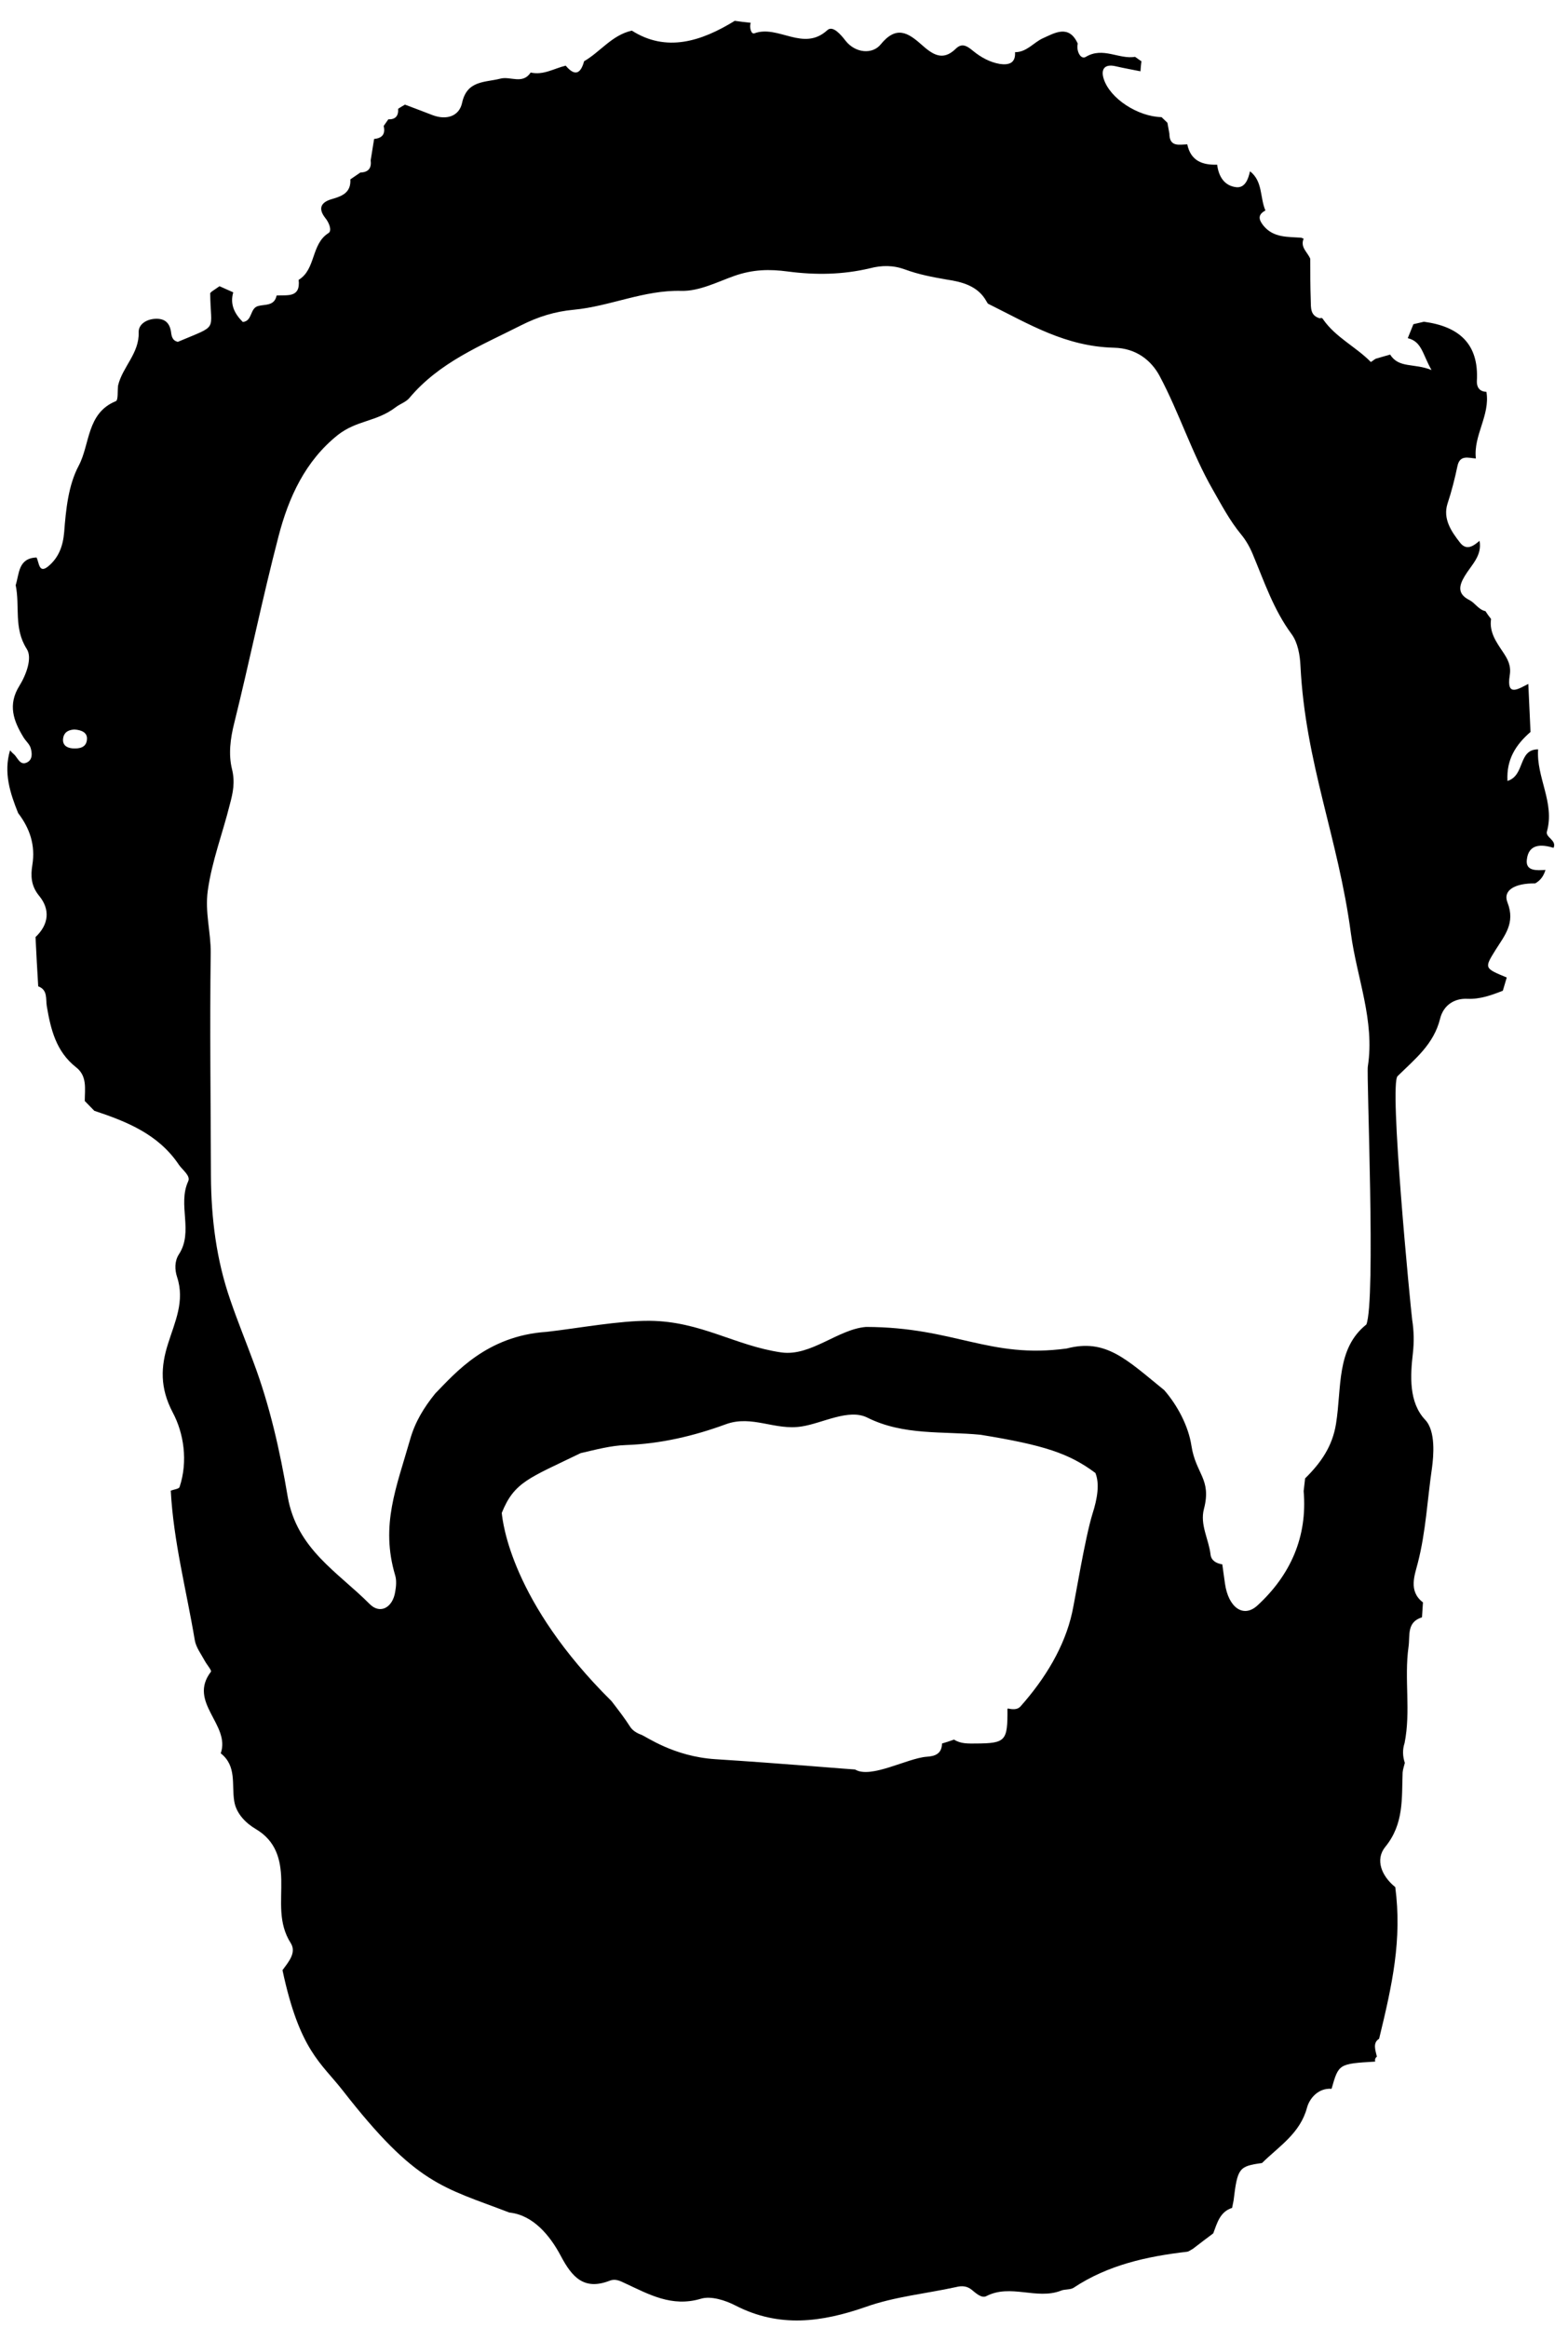 <svg xmlns="http://www.w3.org/2000/svg" xmlns:xlink="http://www.w3.org/1999/xlink" xmlns:a="http://ns.adobe.com/AdobeSVGViewerExtensions/3.0/" version="1.1" x="0" y="0" width="64" height="95" viewBox="-0.24 -0.85 64 95" enable-background="new -0.245 -0.854 64 95" xml:space="preserve">
  <path d="M55.59 42.67c0.29-1.87-0.45-3.62-0.69-5.42 -0.52-3.92-1.86-6.95-2.06-10.93 -0.02-0.44-0.11-0.95-0.36-1.29 -0.74-1-1.12-2.15-1.59-3.27 -0.12-0.29-0.28-0.57-0.48-0.81 -0.46-0.56-0.79-1.19-1.15-1.82 -0.85-1.48-1.37-3.14-2.17-4.64 -0.34-0.63-0.95-1.13-1.86-1.15 -1.98-0.05-3.46-0.96-5.13-1.79 -0.04-0.02-0.05-0.07-0.08-0.11 -0.35-0.63-1.01-0.79-1.61-0.88 -0.58-0.1-1.16-0.21-1.7-0.41 -0.49-0.18-0.95-0.18-1.45-0.05 -1.1 0.26-2.2 0.28-3.34 0.13 -0.75-0.1-1.42-0.09-2.19 0.18 -0.68 0.24-1.43 0.63-2.16 0.61 -1.53-0.04-2.91 0.63-4.39 0.77 -0.76 0.07-1.45 0.28-2.16 0.64 -1.66 0.84-3.32 1.5-4.55 2.96 -0.14 0.17-0.38 0.24-0.56 0.38 -0.79 0.6-1.58 0.52-2.36 1.13 -1.33 1.06-2.01 2.55-2.42 4.13 -0.66 2.53-1.18 5.09-1.81 7.63 -0.16 0.63-0.24 1.28-0.09 1.88 0.13 0.53 0.04 0.96-0.09 1.44 -0.29 1.17-0.73 2.3-0.9 3.52 -0.12 0.9 0.13 1.69 0.12 2.54 -0.04 3.04 0 6.07 0.01 9.11 0.01 1.72 0.22 3.41 0.79 5.05 0.29 0.85 0.63 1.68 0.94 2.52 0.67 1.78 1.09 3.65 1.4 5.49 0.37 2.16 2.05 3.09 3.35 4.4 0.43 0.43 0.94 0.14 1.04-0.5 0.04-0.22 0.06-0.47 0-0.67 -0.61-2.05 0.05-3.59 0.61-5.55 0.2-0.71 0.56-1.3 1.03-1.88 0.8-0.81 2.08-2.35 4.55-2.51 1.31-0.15 2.95-0.46 4.2-0.45 2.09 0.02 3.49 1.02 5.37 1.29 1.21 0.17 2.31-0.95 3.46-1.04 3.63 0.01 5.02 1.31 8.19 0.88 1.6-0.42 2.44 0.45 3.98 1.7 0.54 0.62 0.99 1.47 1.11 2.27 0.18 1.16 0.83 1.35 0.51 2.58 -0.17 0.64 0.2 1.24 0.27 1.86 0.03 0.25 0.24 0.36 0.48 0.4 0.04 0.27 0.07 0.53 0.11 0.79 0.14 0.97 0.75 1.41 1.32 0.89 1.35-1.24 2.05-2.8 1.89-4.67 0.02-0.17 0.04-0.35 0.06-0.52 0.63-0.62 1.11-1.29 1.26-2.22 0.24-1.48 0-3.07 1.24-4.06C55.92 52.23 55.53 43.03 55.59 42.67zM57.4 53.01c0.07 0.44 0.08 0.9 0.03 1.35 -0.11 0.94-0.17 2.02 0.5 2.73 0.44 0.46 0.34 1.49 0.28 1.95 -0.19 1.29-0.25 2.61-0.58 3.89 -0.12 0.48-0.4 1.15 0.21 1.61 -0.01 0.2-0.03 0.41-0.04 0.61 -0.64 0.2-0.48 0.75-0.55 1.21 -0.18 1.3 0.1 2.62-0.16 3.92 -0.09 0.27-0.08 0.54 0.01 0.81 -0.03 0.13-0.08 0.26-0.09 0.39 -0.04 1.06 0.06 2.1-0.71 3.04 -0.42 0.52-0.15 1.19 0.41 1.64 0.28 2.15-0.12 3.97-0.66 6.19 -0.27 0.16-0.15 0.47-0.09 0.73 -0.07 0.05-0.09 0.12-0.07 0.2 -1.49 0.09-1.49 0.09-1.78 1.11 -0.55-0.04-0.9 0.4-1 0.76 -0.28 1.06-1.14 1.58-1.84 2.27 -0.94 0.13-1 0.2-1.16 1.53 -0.02 0.1-0.04 0.2-0.06 0.3 -0.5 0.16-0.61 0.62-0.77 1.04 -0.28 0.21-0.56 0.42-0.83 0.63 -0.08 0.04-0.16 0.11-0.24 0.12 -1.64 0.19-3.23 0.54-4.63 1.47 -0.14 0.09-0.36 0.05-0.52 0.12 -0.99 0.38-2.05-0.29-3.04 0.22 -0.19 0.1-0.42-0.11-0.6-0.26 -0.19-0.15-0.39-0.17-0.63-0.11 -1.23 0.27-2.51 0.39-3.69 0.81 -1.81 0.63-3.53 0.86-5.31-0.05 -0.42-0.22-1.02-0.41-1.43-0.28 -1.18 0.35-2.11-0.18-3.08-0.63 -0.21-0.1-0.4-0.2-0.63-0.11 -1.05 0.41-1.54-0.14-2-1.01 -0.44-0.83-1.13-1.67-2.1-1.77 -2.74-1.05-3.8-1.13-6.8-4.98 -0.89-1.14-1.76-1.63-2.46-4.91 0.24-0.33 0.58-0.71 0.34-1.1 -0.53-0.83-0.37-1.71-0.39-2.6 -0.02-0.81-0.21-1.57-1.04-2.06 -0.39-0.23-0.8-0.62-0.88-1.14 -0.11-0.68 0.11-1.43-0.55-1.95 0.41-1.17-1.36-2.08-0.4-3.33 0.04-0.05-0.17-0.29-0.25-0.44 -0.15-0.28-0.36-0.55-0.41-0.85 -0.34-2.03-0.87-4.03-0.98-6.1 0.13-0.05 0.34-0.07 0.36-0.15 0.35-1.05 0.17-2.2-0.28-3.04 -0.53-1.01-0.49-1.87-0.19-2.81 0.28-0.89 0.69-1.73 0.37-2.71 -0.1-0.3-0.11-0.65 0.07-0.93 0.61-0.93-0.06-2.02 0.38-2.98 0.11-0.23-0.23-0.46-0.38-0.68 -0.83-1.24-2.12-1.76-3.45-2.2 -0.13-0.13-0.26-0.27-0.39-0.4 0-0.49 0.11-1.02-0.36-1.38 -0.81-0.64-1.03-1.54-1.19-2.49 -0.05-0.29 0.05-0.66-0.35-0.81 -0.04-0.67-0.08-1.34-0.11-2.01 0.55-0.52 0.6-1.13 0.15-1.68 -0.34-0.41-0.35-0.83-0.28-1.26 0.13-0.81-0.1-1.49-0.58-2.12 -0.33-0.82-0.6-1.65-0.33-2.56 0.06 0.07 0.12 0.13 0.19 0.19 0.14 0.16 0.24 0.44 0.51 0.3 0.23-0.12 0.2-0.39 0.14-0.59 -0.05-0.16-0.2-0.28-0.29-0.43 -0.41-0.67-0.65-1.33-0.17-2.1 0.28-0.45 0.54-1.15 0.3-1.51 -0.54-0.85-0.27-1.74-0.45-2.6 0.15-0.47 0.1-1.1 0.85-1.13 0.11 0.2 0.09 0.68 0.48 0.36 0.41-0.34 0.6-0.8 0.65-1.4 0.07-0.92 0.17-1.91 0.59-2.7 0.47-0.88 0.32-2.15 1.52-2.64 0.1-0.04 0.06-0.42 0.09-0.64 0.18-0.76 0.87-1.31 0.84-2.17 -0.01-0.33 0.32-0.53 0.67-0.55 0.37-0.02 0.59 0.14 0.65 0.53 0.02 0.17 0.05 0.36 0.28 0.41 1.7-0.72 1.33-0.39 1.32-1.99l0.06-0.06c0.11-0.07 0.21-0.15 0.32-0.22 0.19 0.08 0.37 0.17 0.56 0.25 -0.14 0.49 0.05 0.87 0.39 1.21 0.4-0.04 0.28-0.55 0.62-0.65 0.28-0.08 0.67 0.01 0.76-0.43 0.43-0.03 0.98 0.11 0.9-0.64 0.71-0.43 0.5-1.46 1.22-1.91 0.15-0.1 0.02-0.43-0.13-0.61 -0.33-0.42-0.15-0.66 0.28-0.78 0.42-0.12 0.77-0.27 0.74-0.8 0.14-0.09 0.27-0.19 0.41-0.28 0.33-0.01 0.46-0.18 0.42-0.5 0.05-0.29 0.09-0.58 0.14-0.87 0.33-0.03 0.47-0.2 0.39-0.53 0.06-0.09 0.13-0.18 0.19-0.27 0.29 0.01 0.42-0.14 0.4-0.43 0.09-0.06 0.19-0.12 0.28-0.17 0.38 0.14 0.76 0.29 1.13 0.43 0.56 0.21 1.08 0.05 1.2-0.5 0.2-0.93 0.94-0.83 1.56-0.99 0.41-0.11 0.91 0.25 1.24-0.25 0.52 0.12 0.96-0.17 1.43-0.28 0.37 0.44 0.61 0.34 0.75-0.18 0.67-0.39 1.14-1.07 1.95-1.25C26.95 1.29 28.37 0.85 29.75 0c0.22 0.03 0.43 0.06 0.65 0.08 -0.06 0.19 0.02 0.48 0.15 0.43 0.98-0.36 2 0.77 2.98-0.13 0.22-0.2 0.54 0.17 0.74 0.43 0.41 0.52 1.1 0.56 1.43 0.16 0.64-0.79 1.12-0.49 1.67 0 0.44 0.39 0.86 0.7 1.4 0.17 0.26-0.26 0.48-0.1 0.71 0.09 0.32 0.26 0.68 0.46 1.09 0.53 0.35 0.05 0.65-0.02 0.62-0.48 0.48 0 0.76-0.4 1.14-0.57 0.47-0.21 1.06-0.58 1.42 0.22 -0.07 0.3 0.12 0.67 0.33 0.54 0.7-0.42 1.35 0.11 2.01 0 0.09 0.06 0.18 0.13 0.27 0.19l-0.01-0.02c-0.02 0.14-0.03 0.28-0.04 0.42 -0.34-0.07-0.69-0.13-1.03-0.21 -0.46-0.1-0.59 0.15-0.47 0.52 0.26 0.81 1.4 1.54 2.36 1.56 0.08 0.08 0.16 0.15 0.24 0.23 0.03 0.15 0.05 0.3 0.08 0.44 0 0.56 0.4 0.45 0.73 0.44 0.14 0.67 0.61 0.85 1.22 0.83 0.06 0.49 0.3 0.87 0.79 0.92 0.35 0.03 0.48-0.33 0.55-0.65 0.53 0.41 0.4 1.07 0.63 1.6 -0.32 0.17-0.28 0.37-0.08 0.62 0.41 0.5 0.99 0.45 1.54 0.49 0 0 0.1 0.04 0.1 0.04 -0.15 0.35 0.16 0.55 0.27 0.82 0 0.56 0 1.13 0.02 1.69 0.01 0.3-0.03 0.63 0.37 0.74 0.07-0.03 0.11-0.01 0.14 0.05 0.51 0.73 1.33 1.11 1.94 1.73 0.01 0.01 0.13-0.09 0.2-0.13 0.19-0.06 0.39-0.11 0.59-0.17 0.36 0.57 0.97 0.34 1.69 0.63 -0.37-0.64-0.39-1.16-0.97-1.3 0.08-0.19 0.15-0.38 0.23-0.57 0.14-0.03 0.29-0.07 0.43-0.1 1.42 0.19 2.25 0.89 2.16 2.42 -0.01 0.24 0.1 0.43 0.39 0.44 0.16 0.96-0.54 1.78-0.43 2.72 -0.3-0.02-0.65-0.16-0.75 0.3 -0.11 0.52-0.24 1.04-0.41 1.55 -0.19 0.61 0.15 1.12 0.51 1.58 0.27 0.35 0.55 0.14 0.8-0.07 0.11 0.61-0.33 0.98-0.6 1.43 -0.23 0.38-0.33 0.73 0.19 0.99 0.23 0.12 0.37 0.39 0.65 0.45 0.07 0.11 0.15 0.22 0.23 0.32 -0.08 0.53 0.21 0.94 0.48 1.34 0.2 0.3 0.35 0.56 0.28 0.97 -0.14 0.9 0.37 0.53 0.76 0.34 0.03 0.65 0.06 1.31 0.09 1.96 -0.6 0.52-0.99 1.12-0.94 2 0.73-0.23 0.42-1.29 1.25-1.29 -0.08 1.14 0.69 2.18 0.36 3.35 -0.07 0.25 0.41 0.35 0.27 0.67 -0.51-0.16-1.02-0.16-1.09 0.48 -0.06 0.48 0.41 0.44 0.76 0.42 -0.07 0.24-0.2 0.43-0.42 0.55 -0.83-0.01-1.33 0.28-1.13 0.78 0.33 0.84-0.12 1.35-0.49 1.94 -0.46 0.74-0.46 0.74 0.46 1.12 -0.05 0.18-0.11 0.36-0.16 0.54 -0.46 0.18-0.92 0.35-1.44 0.33 -0.56-0.03-0.99 0.28-1.12 0.81 -0.26 1.05-1.03 1.65-1.73 2.34C56.44 43.31 57.34 52.56 57.4 53.01zM44.47 59.26c-1.07-0.8-2.1-1.14-4.69-1.56 -1.54-0.15-3.14 0.04-4.62-0.7 -0.76-0.38-1.83 0.23-2.67 0.36 -1.1 0.18-2.03-0.48-3.1-0.09 -1.31 0.48-2.66 0.8-4.08 0.85 -0.62 0.02-1.24 0.19-1.85 0.33 -2.1 1.02-2.71 1.17-3.22 2.44 0.04 0.39 0.39 3.63 4.48 7.68 0.27 0.35 0.54 0.7 0.77 1.06 0.09 0.14 0.27 0.25 0.44 0.31 0.2 0.07 1.32 0.89 3.03 1 2.69 0.17 5.7 0.43 5.7 0.42 0.64 0.39 2.13-0.46 2.92-0.52 0.36-0.02 0.62-0.13 0.63-0.54 0.16-0.05 0.33-0.1 0.49-0.16 0.28 0.18 0.59 0.16 0.9 0.16 1.21-0.01 1.29-0.1 1.28-1.41l0.02-0.02c0.18 0.04 0.38 0.06 0.51-0.08 1.02-1.15 1.8-2.44 2.11-3.83 0.13-0.59 0.52-3.02 0.83-4.03C44.55 60.31 44.65 59.7 44.47 59.26zM2.8 28.92c-0.19 0.01-0.41 0.07-0.46 0.34 -0.05 0.29 0.14 0.41 0.38 0.43 0.28 0.02 0.58-0.03 0.59-0.39C3.32 29.05 3.1 28.94 2.8 28.92z"/>
</svg>